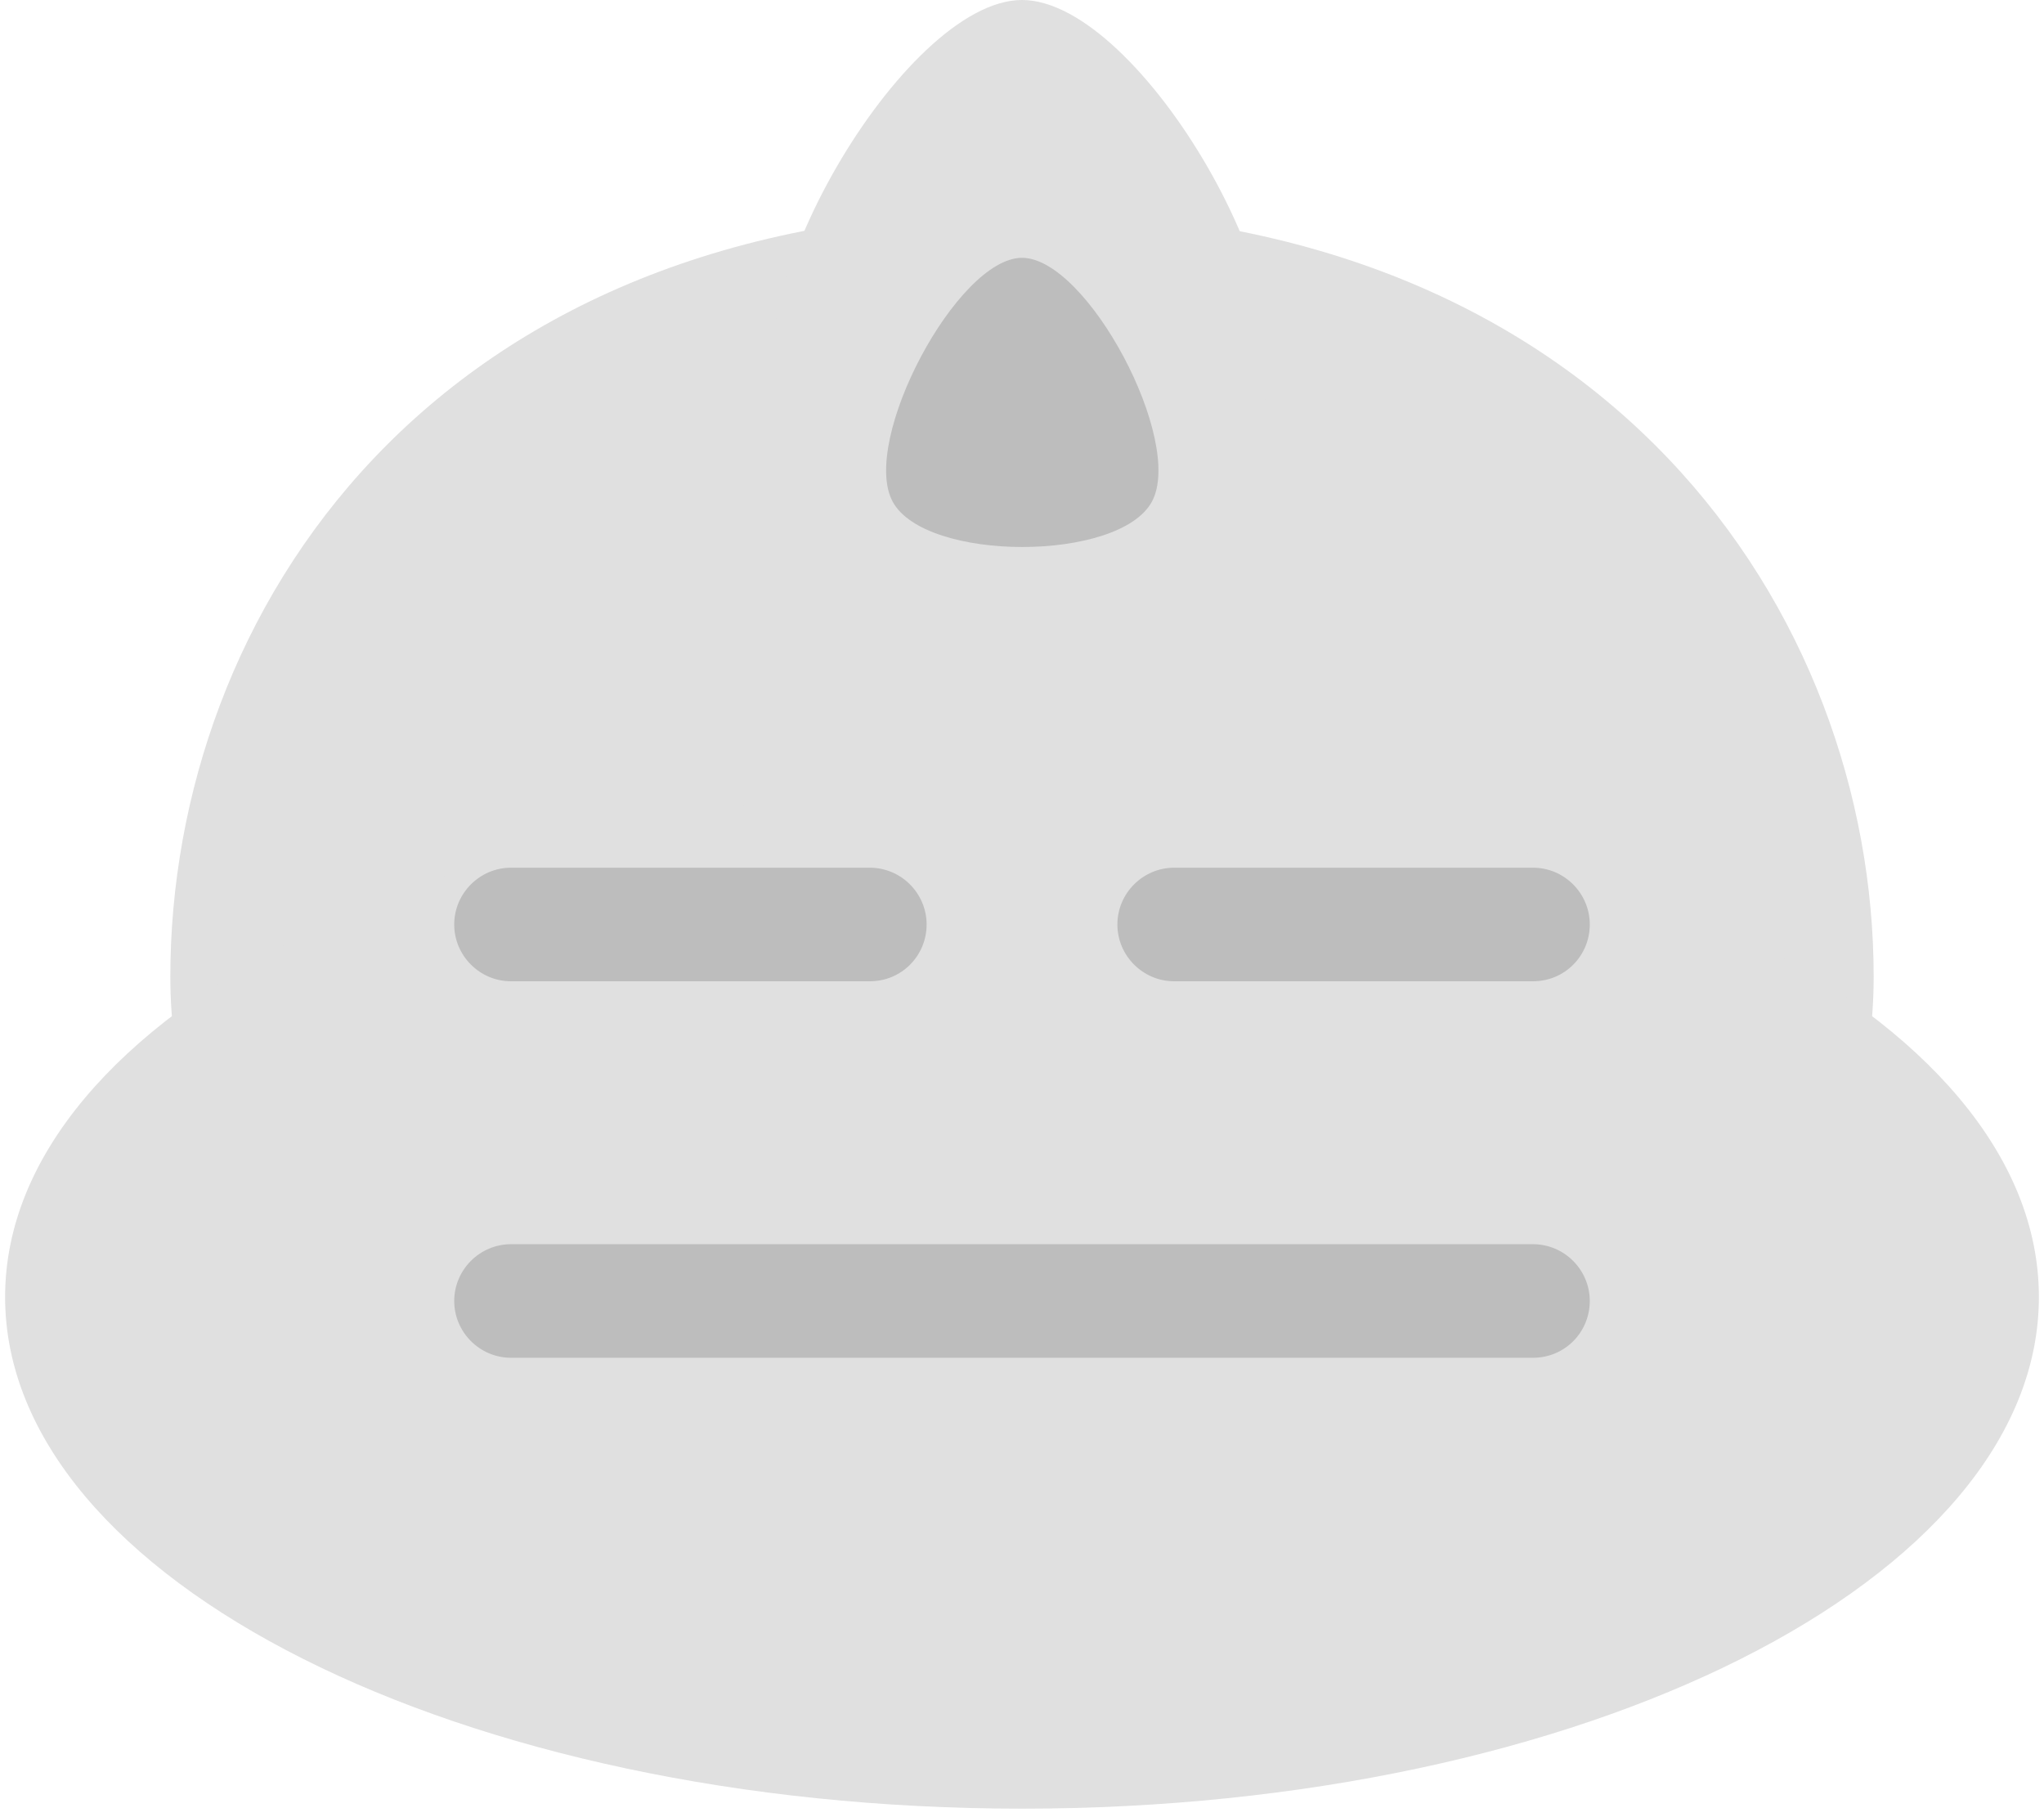 <svg width="36" height="32" viewBox="0 0 36 32" fill="none" xmlns="http://www.w3.org/2000/svg">
<path d="M33 17.2C33 10.83 28.33 3.71 18 3.71C7.56 3.71 3 10.84 3 17.2C3 23.56 9.71 26.77 18 26.77C26.29 26.77 33 23.57 33 17.2Z" fill="#E0E0E0"/>
<path d="M18 31.85C27.891 31.85 35.91 27.816 35.91 22.84C35.91 17.864 27.891 13.83 18 13.83C8.108 13.83 0.09 17.864 0.09 22.84C0.09 27.816 8.108 31.85 18 31.85Z" fill="#E0E0E0"/>
<path d="M18 0C15.91 0 12.77 5.44 13.81 7.25C14.86 9.06 21.13 9.06 22.18 7.25C23.23 5.44 20.1 0 18 0Z" fill="#E0E0E0"/>
<path d="M18 4.54C16.86 4.54 15.15 7.76 15.72 8.83C16.29 9.9 19.72 9.9 20.29 8.83C20.86 7.76 19.15 4.54 18 4.54Z" fill="#BDBDBD"/>
<path d="M15.32 17.28H9C8.45 17.28 8 16.83 8 16.28C8 15.73 8.45 15.28 9 15.28H15.32C15.87 15.28 16.32 15.73 16.32 16.28C16.32 16.83 15.88 17.28 15.32 17.28Z" fill="#BDBDBD"/>
<path d="M27 17.28H20.68C20.13 17.28 19.68 16.83 19.68 16.28C19.68 15.73 20.13 15.28 20.68 15.28H27C27.55 15.28 28 15.73 28 16.28C28 16.83 27.56 17.28 27 17.28Z" fill="#BDBDBD"/>
<path d="M27 23.91H9C8.45 23.91 8 23.46 8 22.91C8 22.36 8.45 21.91 9 21.91H27C27.55 21.91 28 22.36 28 22.91C28 23.46 27.56 23.91 27 23.91Z" fill="#BDBDBD"/>
</svg>
